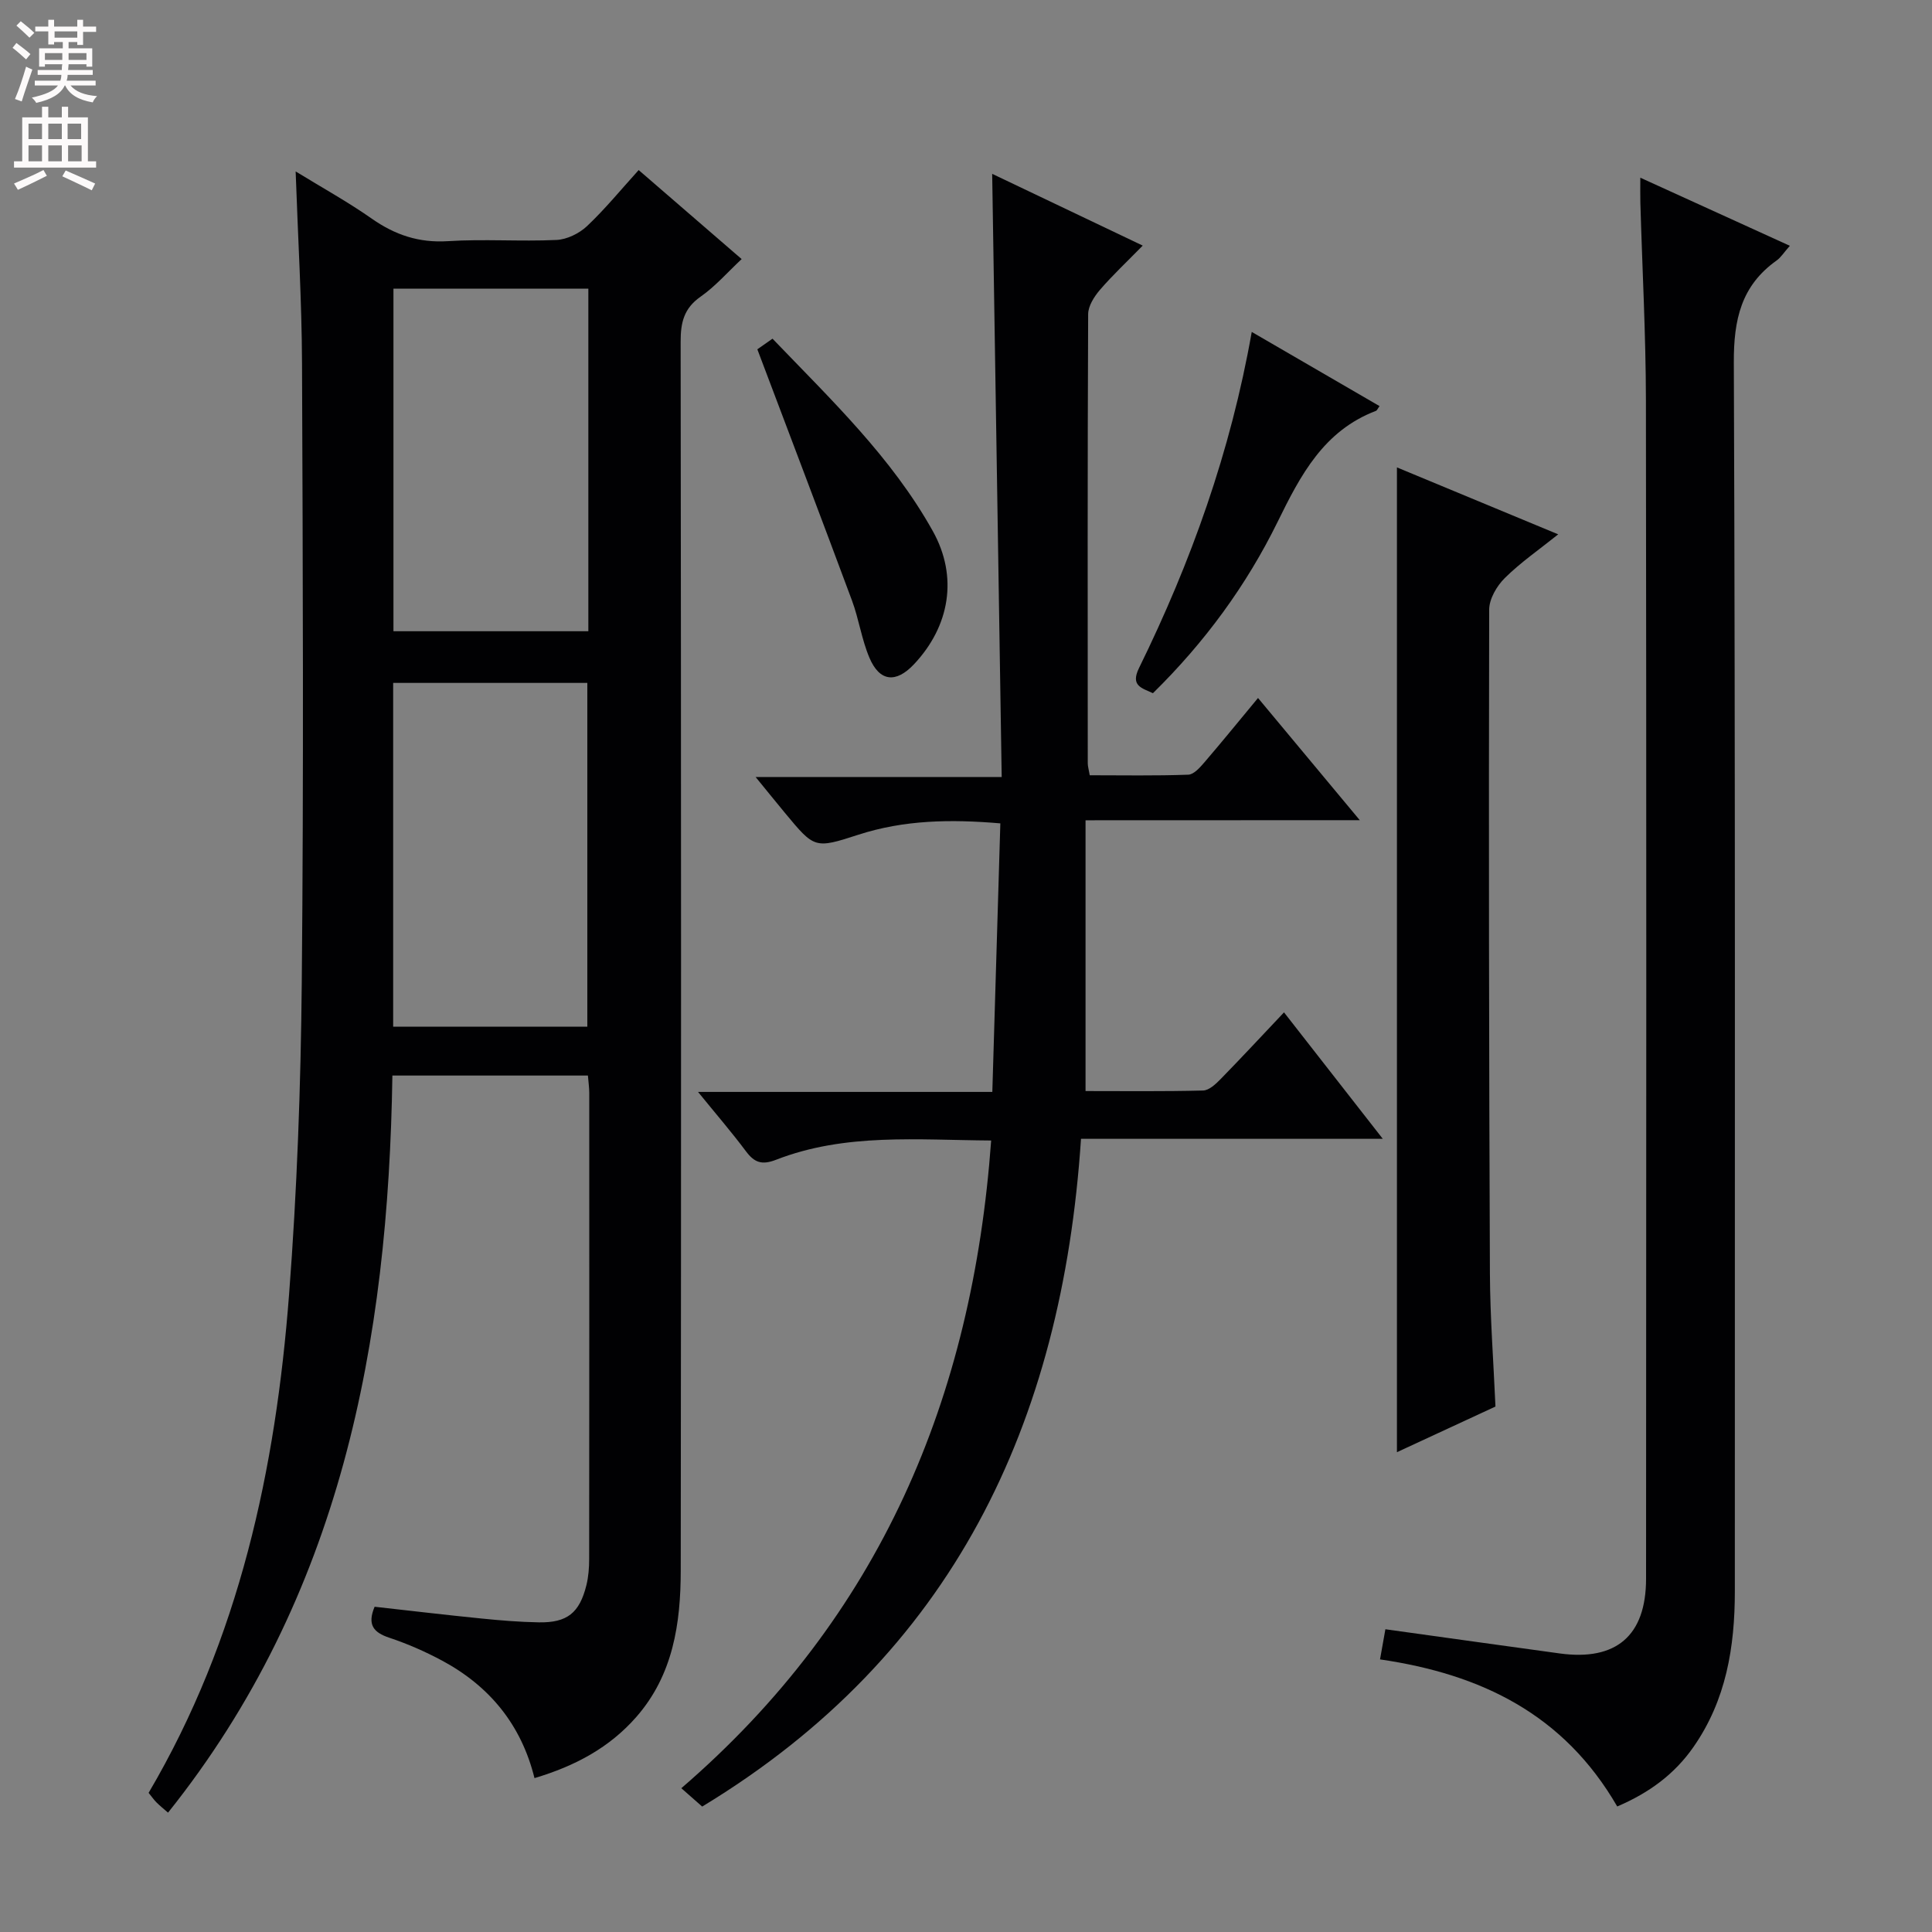 <svg enable-background="new 0 0 400 400" viewBox="0 0 400 400" xmlns="http://www.w3.org/2000/svg"><rect x="0" y="0" width="400" height="400" fill="#808080" stroke="none"/><g fill="#010103"><path d="m77.56 332.66c7.28.81 14.66 1.69 22.05 2.43 3.96.4 7.95.73 11.93.8 5.89.1 8.44-1.94 9.87-7.7.43-1.75.57-3.62.57-5.43.03-32.15.03-64.31.02-96.46 0-1.13-.17-2.25-.28-3.62-13.48 0-26.73 0-40.48 0-.85 55.33-10.63 107.79-46.45 152.61-1.01-.89-1.77-1.48-2.43-2.16-.56-.57-1.02-1.25-1.59-1.94 18.79-31.93 26.31-66.99 29.08-103.2 1.65-21.53 2.43-43.16 2.63-64.76.4-42.65.22-85.3.05-127.95-.05-12.95-.84-25.89-1.32-39.79 5.54 3.4 10.83 6.32 15.75 9.77 4.82 3.38 9.77 5.05 15.77 4.67 7.47-.48 15 .1 22.48-.25 2.17-.1 4.7-1.34 6.31-2.85 3.72-3.51 6.98-7.5 10.71-11.62 7.12 6.16 14 12.1 21.32 18.43-2.95 2.76-5.46 5.66-8.51 7.79-3.46 2.42-4.13 5.37-4.12 9.33.1 84.8.12 169.6.02 254.39-.01 10.93-1.56 21.61-9.2 30.33-5.54 6.32-12.59 10.13-21.08 12.66-2.73-11.06-9.32-19.05-19.1-24.31-3.49-1.88-7.18-3.49-10.94-4.75-3.31-1.09-4.62-2.72-3.06-6.42zm44.04-120.1c0-23.93 0-47.6 0-71.17-13.65 0-26.89 0-40.2 0v71.17zm-40.14-152.8v70.93h40.35c0-23.75 0-47.2 0-70.93-13.58 0-26.98 0-40.35 0z"/><path d="m224.75 169.83v56.06c7.8 0 16.07.1 24.33-.11 1.23-.03 2.6-1.31 3.59-2.32 4.29-4.39 8.47-8.89 13.17-13.86 7.03 9 13.44 17.21 20.45 26.18-21.16 0-41.63 0-62.48 0-3.91 59.02-26.58 106.84-78.43 138.25-1.34-1.18-2.66-2.34-4.32-3.8 41.18-35.5 60.28-80.8 64.15-134.1-15.24-.1-30.2-1.59-44.54 3.99-2.94 1.14-4.48.58-6.23-1.76-2.96-3.96-6.19-7.7-9.92-12.29h60.93c.56-18.69 1.1-36.9 1.66-55.6-10.29-.88-19.91-.72-29.39 2.35-9.06 2.94-9.09 2.85-15.2-4.51-1.8-2.17-3.57-4.37-6.08-7.44h50.95c-.66-42.13-1.32-83.44-1.97-124.88 9.6 4.57 20.02 9.54 31.17 14.86-3.23 3.3-6.21 6.09-8.85 9.15-1.19 1.39-2.44 3.34-2.45 5.04-.14 31-.1 62-.08 92.99 0 .63.2 1.26.41 2.48 6.83 0 13.62.13 20.4-.12 1.16-.04 2.44-1.51 3.37-2.59 3.67-4.28 7.23-8.66 11.07-13.29 6.97 8.37 13.67 16.42 21.07 25.3-19.14.02-37.43.02-56.78.02z"/><path d="m334.83 374.01c-11.05-19.09-28.15-27.39-49.11-30.45.42-2.36.8-4.47 1.11-6.24 12.49 1.73 24.3 3.4 36.11 5.01 11.65 1.59 17.85-3.65 17.86-15.46.05-81.32.08-162.64-.03-243.96-.02-13.64-.76-27.28-1.15-40.92-.04-1.48-.01-2.97-.01-5.2 10.58 4.82 20.58 9.37 30.96 14.1-1.23 1.38-1.85 2.41-2.75 3.05-7.34 5.22-8.88 12.24-8.85 21.07.33 84.82.19 169.64.21 254.46 0 11.53-1.8 22.53-8.57 32.23-3.89 5.59-9.13 9.47-15.78 12.31z"/><path d="m289.22 96.77c11 4.56 21.82 9.05 33.39 13.86-3.98 3.19-7.81 5.83-11.06 9.05-1.66 1.64-3.23 4.33-3.23 6.54-.11 45.79-.04 91.59.15 137.38.04 9.11.74 18.23 1.15 27.61-6.68 3.1-13.42 6.22-20.4 9.45 0-68.15 0-135.75 0-203.89z"/><path d="m259.16 68.72c9.26 5.38 17.84 10.36 26.46 15.36-.4.54-.52.91-.76.99-10.79 4.12-15.58 13.26-20.33 22.95-6.46 13.16-15.09 24.96-25.83 35.5-2.29-1.08-4.69-1.5-2.89-5.19 10.78-21.96 18.98-44.82 23.35-69.61z"/><path d="m156.8 72.32c.44-.31 1.62-1.13 3.14-2.2 12.1 12.61 24.68 24.57 33.19 39.84 5.28 9.46 3.51 19.71-3.91 27.58-3.72 3.94-7.1 3.62-9.21-1.35-1.61-3.78-2.18-7.98-3.61-11.84-6.35-17.09-12.84-34.12-19.6-52.03z"/></g><path d="m2.6 9.9.8-1c.9.7 1.9 1.4 2.9 2.3l-.9 1.1c-1.1-1-2-1.8-2.8-2.4zm.5 10.6c.9-2.1 1.6-4.3 2.3-6.7.4.2.8.4 1.3.6-.7 2.1-1.5 4.3-2.2 6.6zm.3-15.2.9-.9c1 .8 2 1.6 2.8 2.4l-1 1c-.9-.9-1.8-1.7-2.7-2.5zm12.6-1.2h1.2v1.4h2.7v1.1h-2.7v2.7h-1.2v-.6h-1.8v1.3h4.9v3.8h-1.2v-.5h-3.7c0 .4-.1.9-.1 1.2h5.1v1h-5.2c0 .5-.1.9-.2 1.2h6v1h-5.2c1.1 1.3 2.9 2 5.5 2.2-.4.4-.7.8-.9 1.3-2.9-.5-4.8-1.6-5.7-3.5h-.1c-.8 1.7-2.7 2.9-5.9 3.6-.2-.4-.6-.8-.9-1.1 2.8-.6 4.6-1.4 5.4-2.5h-4.8v-1h5.3c.1-.3.2-.7.2-1.2h-4.9v-1h5c0-.4 0-.8.1-1.2h-3.6v.5h-1.2v-3.8h4.9v-1.3h-1.8v.5h-1.2v-2.7h-2.7v-1h2.7v-1.4h1.2v1.4h4.8zm-6.7 8.3h3.6c0-.4 0-.9 0-1.4h-3.6zm1.9-4.6h4.8v-1.3h-4.7v1.3zm6.7 3.2h-3.7v1.4h3.7z" fill="#fcfafa"/><path d="m8.7 22.1h1.3v2.2h2.8v-2.2h1.3v2.2h4.1v9.1h1.7v1.3h-17v-1.3h1.7v-9.1h4.1zm.3 13.1.7 1.2c-1.8.9-3.8 1.9-6 2.9-.2-.4-.5-.8-.8-1.3 2.3-1 4.4-1.9 6.1-2.8zm-3.1-6.4h2.8v-3.2h-2.8zm0 4.6h2.8v-3.3h-2.8zm4.1-4.6h2.8v-3.2h-2.8zm0 4.6h2.8v-3.3h-2.8zm3.6 1.9c2.1.9 4.1 1.8 6.1 2.7l-.7 1.4c-2.2-1.1-4.2-2-6.1-2.9zm3.2-9.7h-2.8v3.2h2.8zm-2.7 7.8h2.8v-3.3h-2.8z" fill="#fcfafa"/></svg>